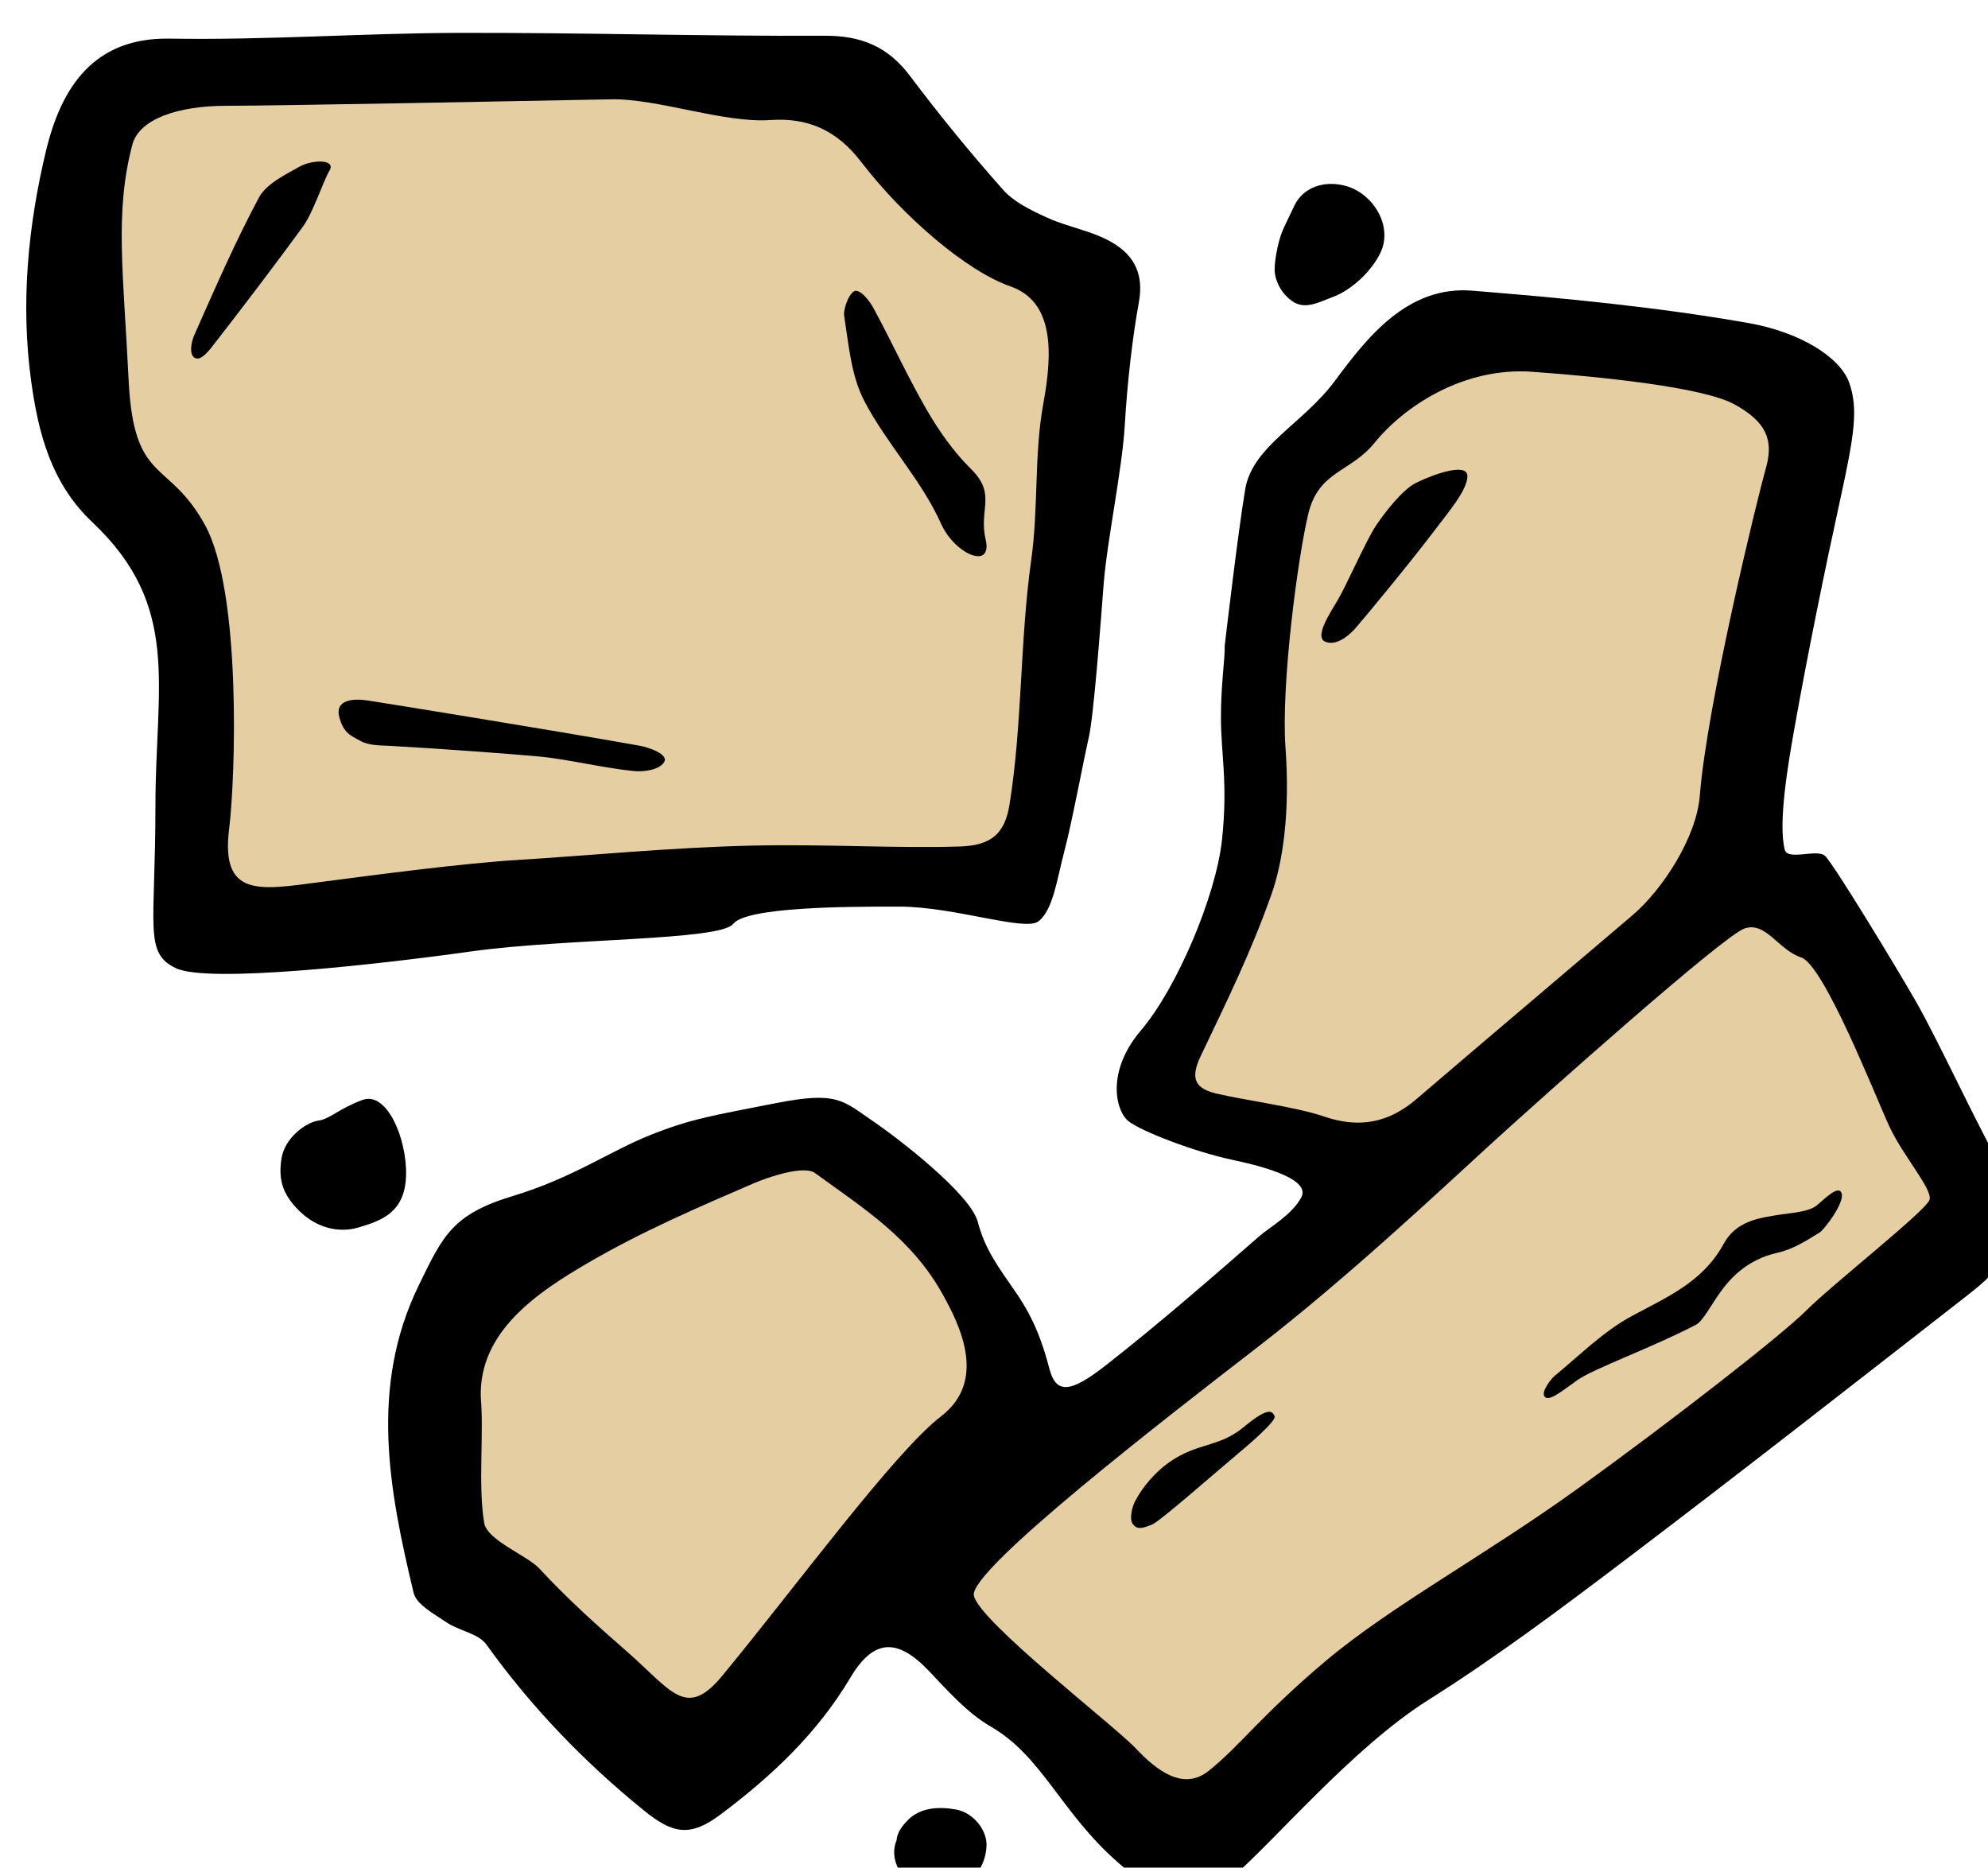 <?xml version="1.0" encoding="UTF-8" standalone="no"?>
<!-- Created with Inkscape (http://www.inkscape.org/) -->

<svg
   xmlns:dc="http://purl.org/dc/elements/1.1/"
   xmlns:cc="http://creativecommons.org/ns#"
   xmlns:rdf="http://www.w3.org/1999/02/22-rdf-syntax-ns#"
   xmlns:svg="http://www.w3.org/2000/svg"
   xmlns="http://www.w3.org/2000/svg"
   xmlns:sodipodi="http://sodipodi.sourceforge.net/DTD/sodipodi-0.dtd"
   xmlns:inkscape="http://www.inkscape.org/namespaces/inkscape"
   width="32.385mm"
   height="30.423mm"
   viewBox="0 0 32.385 30.423"
   version="1.1"
   id="svg13706"
   inkscape:version="0.92.3 (2405546, 2018-03-11)"
   sodipodi:docname="rubble_sand.svg">
  <defs
     id="defs13700" />
  <sodipodi:namedview
     id="base"
     pagecolor="#ffffff"
     bordercolor="#666666"
     borderopacity="1.0"
     inkscape:pageopacity="0.0"
     inkscape:pageshadow="2"
     inkscape:zoom="0.35"
     inkscape:cx="-354.51497"
     inkscape:cy="180.34986"
     inkscape:document-units="mm"
     inkscape:current-layer="layer1"
     showgrid="false"
     inkscape:window-width="1366"
     inkscape:window-height="703"
     inkscape:window-x="0"
     inkscape:window-y="0"
     inkscape:window-maximized="1" />
  <g
     inkscape:label="Layer 1"
     inkscape:groupmode="layer"
     id="layer1"
     transform="translate(-88.885,-166.128)">
    <g
       transform="matrix(0.265,0,0,0.265,-182.793,-174.261)"
       id="Rubble_-_Paper">
      <path
         d="m 1097.996,1398.531 c -0.598,-0.351 -1.762,-1.367 -2.18,-1.732 -1.353,-1.182 -2.334,-2.486 -3.285,-3.748 -1.343,-1.781 -2.729,-3.621 -4.986,-4.926 -0.9,-0.521 -1.777,-1.449 -2.705,-2.432 l -0.477,-0.502 c -1.502,-1.57 -2.988,-2.332 -4.543,-2.332 -1.902,0 -3.523,1.102 -4.818,3.278 -1.598,2.685 -3.816,5.015 -7.195,7.552 -0.244,0.184 -0.412,0.288 -0.521,0.35 -0.129,-0.076 -0.351,-0.223 -0.693,-0.502 -3.608,-2.934 -6.602,-6.084 -9.149,-9.637 -0.783,-1.095 -1.914,-1.549 -2.664,-1.853 -0.174,-0.069 -0.438,-0.176 -0.521,-0.229 -0.141,-0.097 -0.303,-0.199 -0.467,-0.308 -0.139,-0.088 -0.332,-0.213 -0.488,-0.322 -1.397,-5.934 -2.276,-11.288 0.234,-16.44 l 0.088,-0.181 c 1.322,-2.717 1.492,-3.065 3.926,-3.805 2.56,-0.775 4.451,-1.748 6.123,-2.604 0.898,-0.464 1.748,-0.898 2.568,-1.228 1.975,-0.789 3.057,-1 5.945,-1.563 l 1.2,-0.234 c 0.979,-0.193 1.679,-0.287 2.138,-0.287 0.385,0 0.385,0 1.213,0.582 l 0.51,0.354 c 2.182,1.491 4.813,3.813 5.309,4.674 0.539,1.957 1.418,3.229 2.437,4.697 l 0.309,0.444 c 0.861,1.254 1.263,2.371 1.629,3.767 0.796,3.026 3.097,3.262 3.783,3.264 v 0 c 1.463,0 2.771,-0.793 4.285,-1.982 3.178,-2.492 6.188,-5.1 9.51,-8.002 0.113,-0.098 0.271,-0.207 0.439,-0.33 0.823,-0.602 2.069,-1.512 2.791,-2.875 0.521,-0.981 0.553,-2.119 0.084,-3.116 -0.765,-1.63 -2.525,-2.57 -6.287,-3.361 -1.633,-0.344 -3.81,-1.15 -4.803,-1.623 0.02,-0.32 0.161,-0.897 0.809,-1.656 2.566,-3.008 5.203,-9.198 5.641,-13.248 0.279,-2.569 0.156,-4.323 0.048,-5.871 -0.05,-0.704 -0.093,-1.313 -0.093,-1.938 0,-1.152 0.074,-2.021 0.142,-2.789 0.045,-0.543 0.086,-1.021 0.092,-1.494 0.125,-1.066 0.824,-6.961 1.217,-9.297 0.107,-0.639 1.041,-1.473 2.029,-2.357 0.947,-0.848 2.021,-1.809 2.953,-3.063 1.791,-2.412 3.444,-4.41 5.58,-4.41 0.102,0 0.207,0.01 0.313,0.014 5.369,0.435 11.109,0.972 16.695,1.951 2.549,0.447 3.84,1.511 4.021,1.847 0.267,0.772 0.137,1.877 -0.674,5.579 -0.512,2.33 -1.813,8.396 -2.865,14.339 -0.657,3.707 -0.998,6.565 -0.522,8.473 0.289,1.152 1.365,2.496 3.455,2.496 0.09,0 0.184,0 0.28,-0.01 1.16,1.778 3.468,5.571 4.564,7.475 0.674,1.168 1.6,3.039 2.498,4.85 1.109,2.24 2.258,4.558 3.18,6.08 0.261,0.43 0.484,0.801 -0.334,2.219 -0.248,0.429 -0.991,1.009 -1.537,1.435 l -2.797,2.178 c -5.912,4.609 -12.026,9.377 -18.098,13.975 -3.965,3.007 -7.855,5.914 -11.854,8.437 -3.427,2.16 -6.738,5.522 -9.4,8.225 -1.25,1.271 -2.328,2.363 -3.111,3.021 -0.498,0.405 -0.797,0.62 -0.971,0.729 z"
         id="path2"
         inkscape:connector-curvature="0"
         style="fill:#e5cea2" />
      <path
         d="m 1039.107,1341.473 c -0.779,0 -1.281,-0.032 -1.588,-0.065 -0.033,-0.619 0,-1.672 0.03,-2.697 0.037,-1.229 0.084,-2.762 0.084,-4.68 0,-1.384 0.06,-2.683 0.115,-3.938 0.242,-5.418 0.473,-10.537 -4.91,-15.613 -1.83,-1.727 -2.473,-4.039 -2.875,-6.981 -0.547,-4.002 -0.258,-8.398 0.863,-13.066 0.936,-3.893 2.524,-4.69 4.627,-4.69 h 0.125 c 0.625,0.01 1.248,0.014 1.873,0.014 2.758,0 5.541,-0.094 8.229,-0.184 2.521,-0.087 5.123,-0.175 7.662,-0.183 h 1.111 c 3.287,0 6.639,0.045 9.883,0.09 3.262,0.045 6.633,0.09 9.961,0.09 h 1.592 c 1.47,0 2.203,0.334 2.945,1.322 1.854,2.469 3.828,4.883 5.867,7.176 1.088,1.23 2.592,1.931 3.588,2.392 0.734,0.342 1.467,0.569 2.113,0.772 0.477,0.15 0.926,0.291 1.301,0.453 0.543,0.234 0.686,0.408 0.697,0.424 0,0 0.026,0.133 -0.029,0.449 -0.418,2.289 -0.75,5.186 -0.912,7.942 -0.076,1.291 -0.367,3.136 -0.647,4.916 -0.275,1.757 -0.537,3.412 -0.644,4.773 l -0.039,0.512 c -0.155,2.039 -0.571,7.453 -0.813,8.504 -0.117,0.509 -0.293,1.371 -0.49,2.351 -0.317,1.563 -0.713,3.506 -0.981,4.524 -0.107,0.402 -0.203,0.812 -0.296,1.213 -0.067,0.293 -0.151,0.656 -0.239,0.984 -0.416,-0.07 -0.886,-0.158 -1.302,-0.238 -1.616,-0.309 -3.629,-0.69 -5.5,-0.694 h -0.541 c -7.498,0 -10.057,0.487 -11.377,1.561 -1.112,0.236 -4.129,0.406 -6.385,0.535 -2.766,0.154 -5.901,0.332 -8.414,0.685 -4.689,0.651 -11.012,1.353 -14.684,1.353 z"
         id="path4"
         inkscape:connector-curvature="0"
         style="fill:#e5cea2" />
      <path
         d="m 1039.285,1335.436 c -0.527,4.232 1.881,3.759 5.531,3.281 3.649,-0.477 8.844,-1.166 12.271,-1.373 4.211,-0.256 9.324,-0.762 14.322,-0.877 4.547,-0.104 8.985,0.183 12.822,0.053 1.854,-0.061 2.729,-0.752 3.022,-2.551 0.791,-4.846 0.646,-10.141 1.332,-15 0.467,-3.295 0.172,-6.518 0.75,-9.668 0.58,-3.149 0.666,-6.271 -2.021,-7.209 -2.688,-0.938 -6.576,-4.262 -9.187,-7.666 -1.473,-1.92 -3.25,-2.721 -5.555,-2.561 -2.896,0.203 -6.924,-1.33 -9.822,-1.273 -5.145,0.101 -20.654,0.398 -23.635,0.398 -2.979,0 -5.363,0.811 -5.781,2.395 -1.102,4.176 -0.541,7.938 -0.229,14.438 0.312,6.5 2.457,4.832 4.707,8.957 2.25,4.125 1.858,15.562 1.473,18.656 z m 104.531,22.798 c 0.188,-0.656 -1.631,-2.685 -2.479,-4.519 -0.848,-1.832 -4.01,-9.914 -5.416,-10.375 -1.406,-0.461 -2.168,-2.229 -3.479,-1.78 -1.313,0.448 -12.498,10.422 -15.674,13.323 -3.175,2.902 -8.779,8.179 -14.265,12.416 -5.481,4.236 -17.727,13.689 -17.438,15.261 0.291,1.569 8.623,7.987 9.959,9.405 1.336,1.418 2.944,2.603 4.479,1.375 1.933,-1.545 3.188,-3.375 7.188,-6.75 4,-3.375 9.819,-6.496 15.578,-10.655 5.575,-4.025 12.395,-9.316 13.983,-10.906 1.588,-1.59 7.377,-6.138 7.564,-6.795 z m -89.062,12.11 c 0.201,2.359 -0.176,5.42 0.209,7.75 0.178,1.086 2.646,2.002 3.393,2.813 1.677,1.813 3.523,3.479 5.388,5.104 2.715,2.371 3.616,4.195 5.846,1.498 4.508,-5.459 10.582,-13.75 13.457,-15.959 2.875,-2.207 1.125,-5.651 0.117,-7.475 -1.92,-3.475 -4.912,-5.334 -7.867,-7.482 -0.68,-0.494 -2.869,0.246 -3.771,0.635 -3.436,1.48 -6.893,2.976 -10.116,4.851 -3.215,1.866 -6.758,4.263 -6.656,8.265 z m 49.469,-39.893 c 0.281,3.875 -0.135,6.973 -0.875,9.047 -1.293,3.625 -2.676,6.418 -4.334,9.896 -0.664,1.391 -0.366,2.006 0.99,2.321 1.773,0.416 4.863,0.813 6.576,1.4 2.176,0.748 3.984,0.396 5.693,-1.068 4.41,-3.776 8.846,-7.521 13.266,-11.287 1.883,-1.604 3.953,-4.819 4.152,-7.356 0.448,-5.674 3.563,-18.387 4.063,-20.144 0.5,-1.754 0,-2.856 -1.938,-3.92 -1.938,-1.063 -8.271,-1.703 -12.438,-2 -4.167,-0.297 -7.822,2.074 -9.688,4.375 -1.476,1.822 -3.421,1.699 -4.063,4.345 -0.641,2.647 -1.686,10.516 -1.404,14.391 z m -18.916,29.145 c 0.447,1.705 1.248,2.748 2.365,4.373 1.117,1.625 1.625,3.082 2.041,4.666 0.416,1.584 1.326,1.459 3.504,-0.252 3.219,-2.524 6.313,-5.215 9.396,-7.906 0.614,-0.538 2.018,-1.321 2.58,-2.385 0.562,-1.063 -1.978,-1.834 -4.25,-2.313 -2.271,-0.478 -5.595,-1.75 -6.375,-2.375 -0.781,-0.625 -1.396,-3.045 0.78,-5.594 2.177,-2.55 4.595,-8.22 4.97,-11.688 0.375,-3.468 -0.063,-5.313 -0.063,-7.5 0,-2.187 0.246,-3.496 0.232,-4.451 0,0 0.811,-6.944 1.258,-9.604 0.447,-2.662 3.545,-4.015 5.51,-6.662 1.965,-2.648 4.455,-5.871 8.438,-5.551 5.674,0.459 11.364,1.002 16.963,1.985 3.219,0.564 5.678,2.113 6.225,3.689 0.549,1.575 0.33,3.118 -0.563,7.188 -0.892,4.068 -1.998,9.455 -2.843,14.226 -0.358,2.026 -0.975,5.629 -0.563,7.274 0.174,0.697 1.969,-0.063 2.469,0.375 0.5,0.438 4.313,6.73 5.531,8.844 1.549,2.688 4.045,8.229 5.647,10.88 1.148,1.897 0.615,3.553 -0.305,5.147 -0.516,0.896 -1.422,1.611 -2.262,2.266 -6.955,5.418 -13.896,10.854 -20.924,16.179 -3.931,2.979 -7.894,5.946 -12.058,8.573 -4.731,2.984 -9.553,8.796 -12.196,11.017 -2.645,2.221 -3.386,2.039 -6.894,-1.029 -3.508,-3.066 -4.637,-6.51 -7.817,-8.35 -1.453,-0.84 -2.638,-2.197 -3.82,-3.437 -1.902,-1.985 -3.363,-1.996 -4.807,0.431 -2.031,3.413 -4.816,6.034 -7.939,8.381 -1.877,1.412 -2.926,1.271 -4.762,-0.222 -3.674,-2.983 -6.912,-6.342 -9.674,-10.192 -0.494,-0.688 -1.678,-0.84 -2.457,-1.369 -0.754,-0.514 -1.844,-1.086 -2.019,-1.816 -1.51,-6.309 -2.727,-12.654 0.32,-18.904 1.482,-3.043 2.057,-4.354 5.766,-5.479 3.707,-1.123 5.951,-2.748 8.457,-3.75 2.509,-1.002 3.818,-1.193 7.66,-1.951 3.843,-0.758 4.154,-0.191 6.041,1.098 1.611,1.098 5.988,4.483 6.438,6.188 z m 7.736,-39.19 c -0.203,2.646 -0.609,8.096 -0.918,9.438 -0.309,1.342 -1.035,5.229 -1.496,6.967 -0.459,1.74 -0.693,3.63 -1.602,4.316 -0.826,0.627 -5.146,-0.902 -8.523,-0.91 -3.377,-0.01 -9.422,0.029 -10.234,1.063 -0.812,1.034 -10.266,0.875 -16.077,1.688 -5.813,0.813 -16.216,1.979 -18.188,1.031 -1.973,-0.945 -1.25,-2.531 -1.25,-9.969 0,-7.438 1.6,-12.277 -3.891,-17.455 -2.533,-2.392 -3.316,-5.504 -3.752,-8.688 -0.648,-4.741 -0.193,-9.508 0.916,-14.129 0.938,-3.899 2.928,-6.977 7.602,-6.897 5.898,0.1 11.806,-0.332 17.707,-0.353 7.515,-0.022 15.029,0.211 22.543,0.176 2.265,-0.012 3.902,0.664 5.262,2.472 1.808,2.405 3.718,4.744 5.718,6.994 0.67,0.756 1.698,1.25 2.646,1.688 1.068,0.496 2.258,0.728 3.344,1.195 1.74,0.748 2.744,1.926 2.359,4.033 -0.383,2.104 -0.711,4.889 -0.869,7.598 -0.162,2.707 -1.092,7.096 -1.297,9.742 z"
         id="path6"
         inkscape:connector-curvature="0" />
      <path
         d="m 1045.459,1294.963 c -0.408,0.693 -1.002,2.588 -1.643,3.463 -1.771,2.42 -3.586,4.806 -5.422,7.17 -0.296,0.381 -0.824,1.104 -1.212,0.894 -0.387,-0.209 -0.213,-1.011 -0.045,-1.392 1.271,-2.856 2.515,-5.739 3.992,-8.489 0.451,-0.834 1.678,-1.421 2.473,-1.871 0.796,-0.452 2.265,-0.47 1.857,0.225 z"
         id="path8"
         inkscape:connector-curvature="0" />
      <path
         d="m 1085.791,1317.656 c 0.439,1.896 -1.898,0.91 -2.744,-0.98 -1.197,-2.682 -3.352,-4.924 -4.721,-7.549 -0.803,-1.541 -0.955,-3.453 -1.232,-5.225 -0.072,-0.461 0.375,-1.613 0.762,-1.539 0.386,0.074 0.826,0.67 1.062,1.104 1.119,2.072 2.098,4.226 3.279,6.261 0.748,1.282 1.635,2.543 2.688,3.582 1.599,1.577 0.465,2.45 0.906,4.346 z"
         id="path10"
         inkscape:connector-curvature="0" />
      <path
         d="m 1049.227,1330.338 c -0.639,-0.033 -1.362,-0.016 -1.879,-0.311 -0.539,-0.31 -1.03,-0.438 -1.295,-1.478 -0.264,-1.039 0.83,-1.145 1.76,-1.002 0.929,0.142 11.144,1.787 16.697,2.777 0.549,0.096 1.832,0.526 1.51,1.021 -0.321,0.492 -1.286,0.601 -1.893,0.535 -1.912,-0.199 -4.004,-0.717 -5.709,-0.883 -1.705,-0.161 -6.127,-0.489 -9.191,-0.659 z"
         id="path12"
         inkscape:connector-curvature="0" />
      <path
         d="m 1138.414,1357.857 c 0.166,0.584 -1.062,2.207 -1.359,2.393 -0.803,0.498 -1.654,1.037 -2.559,1.236 -1.928,0.426 -2.949,1.612 -3.531,2.414 -0.582,0.801 -1.076,1.795 -1.516,2.024 -2.652,1.385 -6.31,2.701 -7.285,3.4 -0.979,0.698 -1.719,1.313 -2,1.03 -0.281,-0.281 0.41,-1.133 0.59,-1.28 1.545,-1.271 2.998,-2.734 4.73,-3.674 2.176,-1.181 4.377,-2.084 5.67,-4.449 0.758,-1.387 2.11,-1.596 3.477,-1.801 0.785,-0.117 1.775,-0.175 2.256,-0.572 0.478,-0.396 1.359,-1.307 1.527,-0.721 z"
         id="path14"
         inkscape:connector-curvature="0" />
      <path
         d="m 1096.002,1378.211 c -0.475,0.18 -0.846,0.342 -1.137,0 -0.289,-0.34 -0.045,-1.135 0.1,-1.418 0.463,-0.916 1.285,-1.842 2.096,-2.412 1.779,-1.25 3.047,-0.887 4.613,-2.188 1.568,-1.301 1.752,-0.931 1.881,-0.65 0.131,0.279 -1.725,1.854 -1.893,1.994 -1.961,1.647 -5.187,4.496 -5.66,4.674 z"
         id="path16"
         inkscape:connector-curvature="0" />
      <path
         d="m 1109.77,1316.82 c 0.604,-0.906 1.666,-2.248 2.476,-2.65 1.092,-0.545 3.151,-1.264 3.16,-0.422 0.01,0.844 -1.197,2.258 -1.938,3.238 -1.584,2.1 -4.463,5.569 -4.932,6.104 -0.469,0.531 -1.225,1.119 -1.875,0.84 -0.652,-0.28 0.229,-1.66 0.754,-2.522 0.523,-0.867 1.751,-3.678 2.355,-4.588 z"
         id="path18"
         inkscape:connector-curvature="0" />
      <path
         d="m 1047.477,1352.102 c -1.5,0.56 -2.004,1.181 -2.715,1.271 -0.713,0.09 -2.055,1.031 -2.258,2.328 -0.201,1.295 0.057,2.188 1.078,3.205 1.082,1.076 2.449,1.385 3.643,1.037 1.48,-0.433 2.877,-0.953 2.937,-3.209 0.057,-2.265 -1.185,-5.191 -2.685,-4.632 z"
         id="path20"
         inkscape:connector-curvature="0" />
      <path
         d="m 1107.139,1302.74 c 1.172,-0.441 2.379,-1.592 2.916,-2.705 0.802,-1.664 -0.459,-3.65 -2.106,-4.113 -1.357,-0.383 -2.652,0.094 -3.177,1.201 -0.524,1.105 -0.627,1.289 -0.77,1.646 -0.23,0.569 -0.527,1.967 -0.426,2.565 0.113,0.66 0.496,1.262 1.037,1.652 0.793,0.571 1.643,0.086 2.526,-0.246 z"
         id="path22"
         inkscape:connector-curvature="0" />
      <path
         d="m 1085.844,1397.943 c 0.033,-0.968 -0.805,-2.033 -1.889,-2.228 -1.033,-0.186 -2.178,-0.123 -2.93,0.637 -0.313,0.314 -0.613,0.689 -0.693,1.119 -0.012,0.052 -0.012,0.103 -0.021,0.152 -0.428,1 0.134,2.246 1.144,2.776 0.643,0.339 1.33,0.39 1.955,0.224 1.535,-0.066 2.391,-1.418 2.434,-2.68 z"
         id="path24"
         inkscape:connector-curvature="0" />
    </g>
  </g>
</svg>
